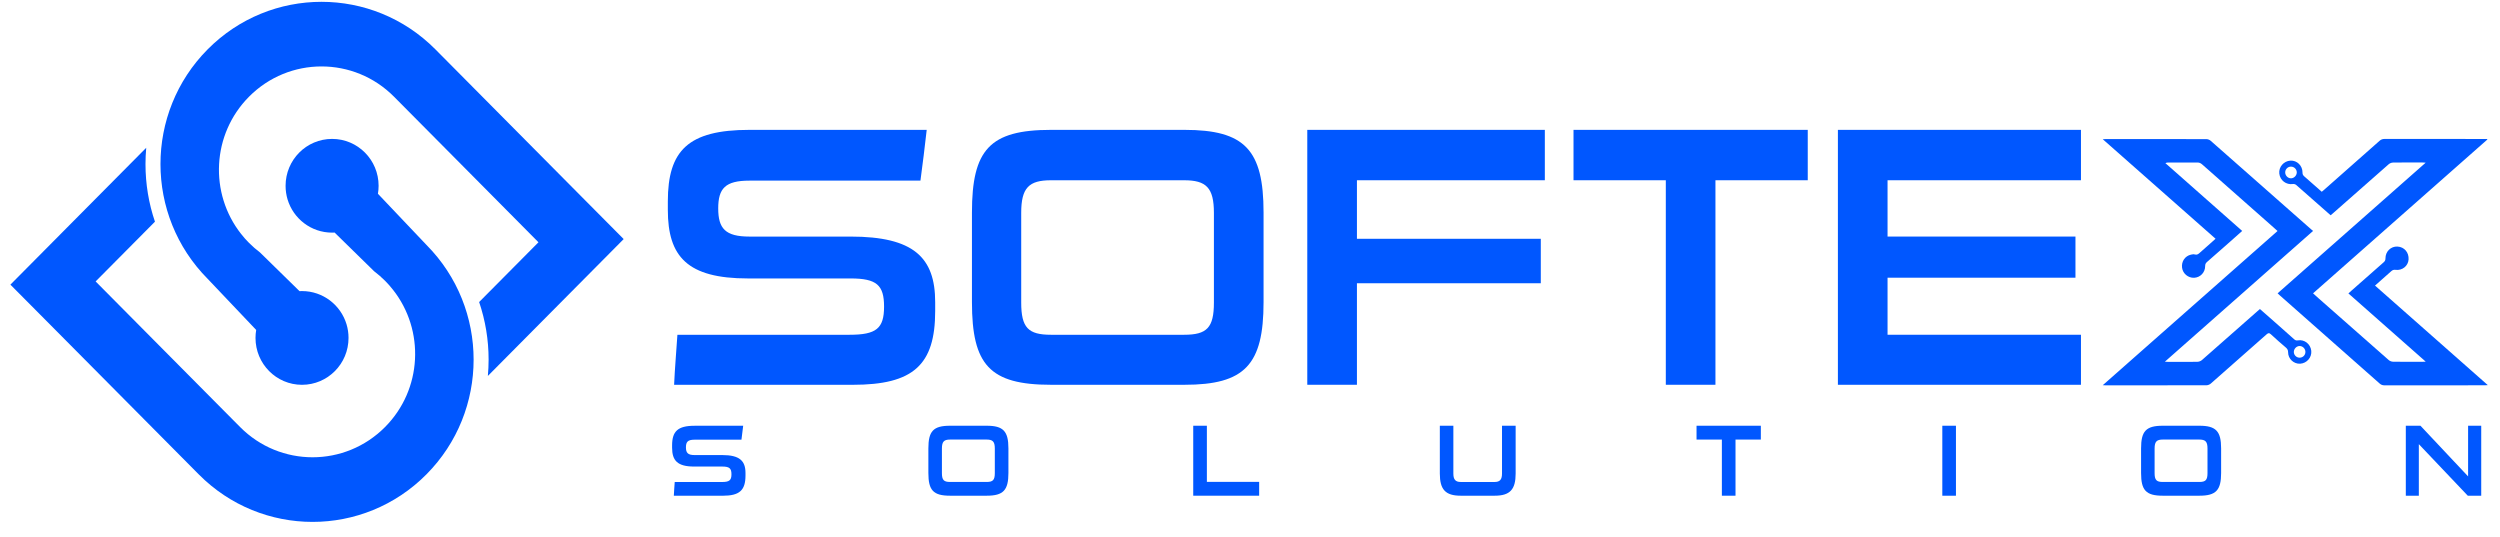 <svg width="163" height="35" viewBox="0 0 163 35" fill="none" xmlns="http://www.w3.org/2000/svg">
<path d="M24.641 12.634C24.669 12.466 24.685 12.292 24.685 12.114C24.685 10.424 23.328 9.057 21.654 9.057C19.976 9.057 18.62 10.424 18.62 12.114C18.62 12.422 18.664 12.715 18.747 12.997C19.123 14.253 20.281 15.168 21.654 15.168C21.708 15.168 21.761 15.165 21.815 15.162L24.39 17.683C24.64 17.873 24.882 18.083 25.11 18.311C25.292 18.492 25.459 18.685 25.613 18.882L25.62 18.889C27.707 21.533 27.537 25.392 25.109 27.839C22.498 30.473 18.262 30.473 15.651 27.839L9.964 22.109L6.235 18.35L10.103 14.454C9.697 13.261 9.486 11.996 9.486 10.699C9.486 10.342 9.503 9.987 9.534 9.635L0.678 18.559L3.355 21.253L12.957 30.928C17.057 35.061 23.704 35.061 27.804 30.928C31.905 26.797 31.905 20.099 27.804 15.968L24.641 12.634Z" fill="#0057FF"/>
<path d="M16.703 21.512C16.675 21.68 16.659 21.854 16.659 22.032C16.659 23.722 18.015 25.089 19.69 25.089C21.367 25.089 22.724 23.722 22.724 22.032C22.724 21.725 22.68 21.43 22.596 21.149C22.22 19.893 21.062 18.978 19.69 18.978C19.635 18.978 19.583 18.98 19.528 18.983L16.954 16.462C16.704 16.273 16.461 16.063 16.234 15.834C16.051 15.653 15.884 15.461 15.73 15.264L15.722 15.256C13.635 12.612 13.805 8.754 16.234 6.307C18.845 3.673 23.081 3.673 25.692 6.307L31.378 12.036L35.108 15.796L31.24 19.693C31.645 20.886 31.857 22.15 31.857 23.447C31.857 23.804 31.84 24.16 31.809 24.511L40.664 15.588L37.988 12.894L28.387 3.218C24.286 -0.914 17.639 -0.914 13.539 3.218C9.438 7.35 9.438 14.048 13.539 18.179L16.703 21.512Z" fill="#0057FF"/>
<path d="M60.974 20.281C60.974 23.808 59.535 25.089 55.604 25.089H43.952C44 24.003 44.096 22.915 44.167 21.827H55.387C57.138 21.827 57.641 21.417 57.641 19.991C57.641 18.59 57.161 18.155 55.459 18.155H48.769C44.813 18.155 43.543 16.73 43.543 13.686V13.13C43.543 9.82 44.862 8.467 48.865 8.467H60.421C60.301 9.578 60.158 10.666 60.013 11.777H48.866C47.284 11.777 46.828 12.285 46.828 13.589C46.828 14.894 47.284 15.425 48.866 15.425H55.46C59.56 15.425 60.974 16.778 60.974 19.701V20.281Z" fill="#0057FF"/>
<path d="M68.526 25.088C64.521 25.088 63.371 23.784 63.371 19.701V13.854C63.371 9.771 64.521 8.467 68.526 8.467H77.229C81.161 8.467 82.384 9.771 82.384 13.854V19.701C82.384 23.784 81.161 25.088 77.229 25.088H68.526ZM79.147 13.879C79.147 12.236 78.644 11.753 77.204 11.753H68.526C67.087 11.753 66.583 12.236 66.583 13.879V19.725C66.583 21.368 67.039 21.827 68.526 21.827H77.204C78.691 21.827 79.147 21.369 79.147 19.725V13.879Z" fill="#0057FF"/>
<path d="M88.472 18.468V25.087H85.235V8.467H100.723V11.752H88.472V15.569H100.46V18.468H88.472Z" fill="#0057FF"/>
<path d="M108.611 25.087V11.752H102.593V8.467H117.865V11.752H111.847V25.087H108.611Z" fill="#0057FF"/>
<path d="M119.831 25.087V8.467H135.679V11.752H123.068V15.424H135.32V18.106H123.068V21.826H135.679V25.088H119.831V25.087Z" fill="#0057FF"/>
<path d="M48.606 31.003C48.606 31.971 48.211 32.322 47.132 32.322H43.933C43.946 32.024 43.973 31.725 43.992 31.427H47.072C47.553 31.427 47.691 31.314 47.691 30.923C47.691 30.538 47.559 30.419 47.092 30.419H45.256C44.17 30.419 43.821 30.028 43.821 29.192V29.04C43.821 28.131 44.183 27.76 45.282 27.76H48.455C48.422 28.065 48.382 28.363 48.343 28.668H45.282C44.848 28.668 44.723 28.808 44.723 29.166C44.723 29.524 44.848 29.67 45.282 29.67H47.092C48.218 29.67 48.606 30.041 48.606 30.843V31.003Z" fill="#0057FF"/>
<path d="M61.945 32.32C60.846 32.32 60.53 31.962 60.53 30.841V29.237C60.53 28.116 60.846 27.758 61.945 27.758H64.334C65.414 27.758 65.749 28.116 65.749 29.237V30.841C65.749 31.962 65.414 32.32 64.334 32.32H61.945ZM64.862 29.242C64.862 28.791 64.724 28.659 64.329 28.659H61.946C61.551 28.659 61.413 28.791 61.413 29.242V30.847C61.413 31.298 61.538 31.424 61.946 31.424H64.329C64.737 31.424 64.862 31.298 64.862 30.847V29.242Z" fill="#0057FF"/>
<path d="M77.799 32.321V27.758H78.688V31.418H82.097V32.32H77.799V32.321Z" fill="#0057FF"/>
<path d="M95.24 32.32C94.233 32.32 93.877 31.909 93.877 30.875V27.758H94.759V30.875C94.759 31.259 94.891 31.425 95.24 31.425H97.451C97.8 31.425 97.931 31.259 97.931 30.875V27.758H98.82V30.875C98.82 31.909 98.458 32.32 97.451 32.32H95.24Z" fill="#0057FF"/>
<path d="M112.266 32.32V28.66H110.614V27.758H114.807V28.66H113.155V32.32H112.266Z" fill="#0057FF"/>
<path d="M126.639 32.321V27.758H127.528V32.321H126.639Z" fill="#0057FF"/>
<path d="M141.013 32.32C139.914 32.32 139.598 31.962 139.598 30.841V29.237C139.598 28.116 139.914 27.758 141.013 27.758H143.402C144.481 27.758 144.817 28.116 144.817 29.237V30.841C144.817 31.962 144.481 32.32 143.402 32.32H141.013ZM143.929 29.242C143.929 28.791 143.791 28.659 143.396 28.659H141.014C140.619 28.659 140.48 28.791 140.48 29.242V30.847C140.48 31.298 140.606 31.424 141.014 31.424H143.396C143.804 31.424 143.929 31.298 143.929 30.847V29.242Z" fill="#0057FF"/>
<path d="M160.901 32.321L157.708 28.959V32.321H156.859V27.758H157.814L160.92 31.061V27.758H161.776V32.321H160.901Z" fill="#0057FF"/>
<path d="M147.348 20.149C147.693 20.452 148.028 20.747 148.363 21.042C148.771 21.402 149.179 21.76 149.583 22.124C149.658 22.19 149.722 22.209 149.824 22.192C150.254 22.118 150.648 22.434 150.695 22.874C150.739 23.303 150.402 23.69 149.966 23.714C149.551 23.736 149.182 23.393 149.184 22.967C149.185 22.831 149.139 22.748 149.043 22.665C148.712 22.382 148.382 22.096 148.064 21.798C147.949 21.69 147.883 21.709 147.775 21.805C146.569 22.876 145.358 23.945 144.144 25.008C144.072 25.071 143.958 25.119 143.863 25.12C141.678 25.126 139.493 25.124 137.308 25.124C137.254 25.124 137.199 25.12 137.1 25.115C140.914 21.749 144.698 18.41 148.495 15.061C148.35 14.931 148.22 14.814 148.089 14.699C146.586 13.372 145.082 12.047 143.58 10.719C143.485 10.636 143.392 10.594 143.263 10.595C142.632 10.601 141.999 10.597 141.366 10.597C141.312 10.597 141.257 10.597 141.183 10.636C142.847 12.105 144.511 13.574 146.191 15.057C145.911 15.305 145.647 15.542 145.381 15.777C144.888 16.212 144.396 16.647 143.9 17.078C143.811 17.154 143.776 17.23 143.776 17.35C143.776 17.766 143.46 18.092 143.058 18.111C142.671 18.129 142.321 17.839 142.271 17.458C142.217 17.053 142.46 16.69 142.852 16.602C142.932 16.584 143.026 16.567 143.102 16.591C143.247 16.635 143.334 16.563 143.428 16.478C143.702 16.232 143.98 15.99 144.255 15.746C144.317 15.692 144.378 15.635 144.454 15.566C142.004 13.406 139.568 11.256 137.098 9.076C137.194 9.071 137.252 9.067 137.309 9.067C139.489 9.067 141.668 9.065 143.847 9.07C143.943 9.07 144.06 9.111 144.131 9.174C146.318 11.095 148.5 13.022 150.682 14.948C150.72 14.981 150.76 15.012 150.813 15.056C147.592 17.898 144.388 20.725 141.149 23.583C141.252 23.589 141.311 23.594 141.369 23.594C142.001 23.594 142.633 23.599 143.265 23.59C143.367 23.588 143.488 23.544 143.564 23.477C144.767 22.425 145.963 21.367 147.16 20.311C147.22 20.256 147.28 20.206 147.348 20.149ZM149.929 23.321C150.141 23.323 150.31 23.16 150.313 22.949C150.316 22.744 150.145 22.564 149.942 22.56C149.744 22.556 149.564 22.733 149.558 22.937C149.552 23.143 149.721 23.317 149.929 23.321Z" fill="#0057FF"/>
<path d="M158.158 23.581C156.457 22.079 154.794 20.611 153.116 19.131C153.193 19.061 153.254 19.004 153.317 18.949C154.014 18.334 154.711 17.719 155.408 17.107C155.488 17.037 155.533 16.971 155.532 16.851C155.527 16.396 155.887 16.051 156.319 16.076C156.761 16.101 157.069 16.46 157.039 16.919C157.011 17.34 156.627 17.655 156.184 17.593C156.058 17.576 155.985 17.614 155.901 17.689C155.56 17.995 155.216 18.297 154.851 18.62C157.298 20.78 159.736 22.932 162.206 25.111C162.106 25.115 162.047 25.121 161.988 25.121C159.814 25.121 157.64 25.12 155.466 25.124C155.338 25.124 155.244 25.087 155.149 25.003C152.976 23.081 150.801 21.164 148.627 19.244C148.589 19.211 148.554 19.175 148.5 19.124C151.711 16.292 154.915 13.465 158.155 10.606C158.055 10.6 157.998 10.594 157.94 10.594C157.302 10.593 156.665 10.589 156.026 10.599C155.93 10.6 155.816 10.645 155.743 10.708C154.537 11.763 153.336 12.825 152.134 13.885C152.079 13.934 152.024 13.98 151.958 14.036C151.607 13.727 151.263 13.425 150.92 13.123C150.517 12.767 150.116 12.408 149.708 12.057C149.658 12.013 149.567 11.989 149.502 11.998C149.058 12.063 148.66 11.764 148.61 11.316C148.563 10.89 148.899 10.499 149.335 10.473C149.763 10.447 150.127 10.801 150.123 11.25C150.122 11.358 150.154 11.427 150.234 11.496C150.614 11.825 150.99 12.16 151.378 12.503C151.432 12.459 151.479 12.422 151.525 12.381C152.732 11.317 153.939 10.253 155.141 9.186C155.241 9.096 155.34 9.059 155.473 9.059C157.647 9.062 159.821 9.061 161.995 9.061C162.05 9.061 162.105 9.061 162.16 9.061C162.166 9.074 162.17 9.085 162.176 9.097C158.392 12.436 154.608 15.775 150.811 19.125C150.94 19.241 151.052 19.343 151.165 19.444C152.69 20.789 154.214 22.135 155.743 23.475C155.816 23.539 155.93 23.582 156.026 23.584C156.665 23.594 157.302 23.59 157.94 23.589C157.998 23.59 158.052 23.585 158.158 23.581ZM149.365 10.864C149.156 10.867 148.991 11.04 148.995 11.249C149 11.456 149.177 11.631 149.378 11.626C149.577 11.621 149.752 11.438 149.75 11.237C149.748 11.029 149.574 10.861 149.365 10.864Z" fill="#0057FF"/>
</svg>
